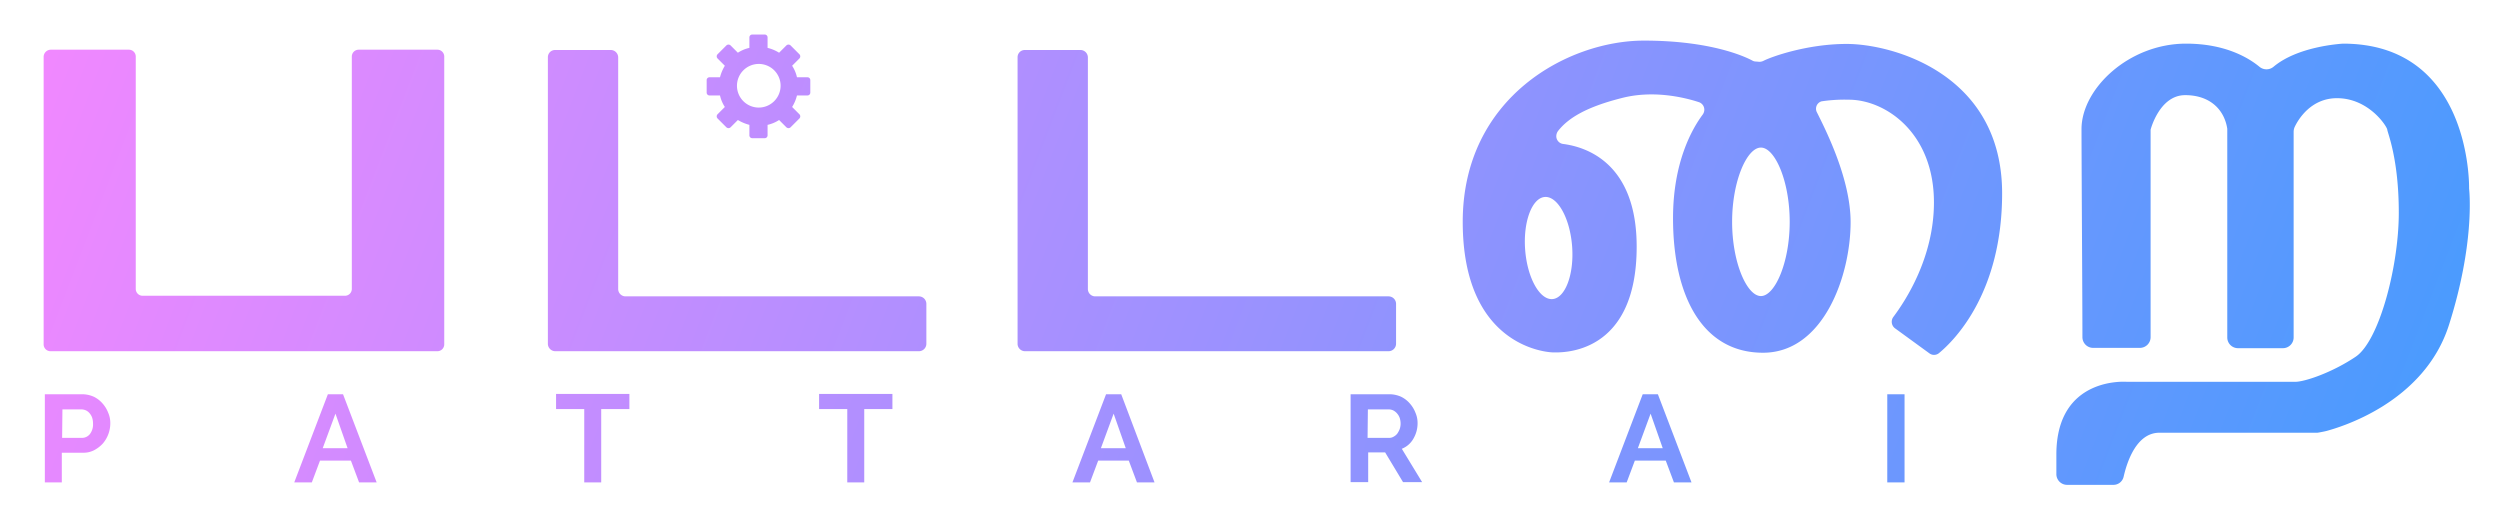 <svg id="Layer_1" data-name="Layer 1" xmlns="http://www.w3.org/2000/svg" xmlns:xlink="http://www.w3.org/1999/xlink" viewBox="0 0 825 171"><defs><style>.cls-1{fill:url(#linear-gradient);}</style><linearGradient id="linear-gradient" x1="16.74" y1="407.81" x2="810.74" y2="102.81" gradientTransform="matrix(1, 0, 0, -1, 0, 348)" gradientUnits="userSpaceOnUse"><stop offset="0" stop-color="#f687ff"/><stop offset="1" stop-color="#409cfe"/></linearGradient></defs><path class="cls-1" d="M16.7,16.4H42.5a2.26,2.26,0,0,1,2.3,2.3V95.3a2.26,2.26,0,0,0,2.3,2.3h66.7a2.26,2.26,0,0,0,2.3-2.3h0V18.7a2.26,2.26,0,0,1,2.3-2.3h25.9a2.26,2.26,0,0,1,2.3,2.3v94.9a2.26,2.26,0,0,1-2.3,2.3H16.7a2.26,2.26,0,0,1-2.3-2.3V18.7A2.39,2.39,0,0,1,16.7,16.4Zm166.5.1h18.3a2.46,2.46,0,0,1,2.5,2.4h0V95.4a2.43,2.43,0,0,0,2.4,2.4h96.8a2.48,2.48,0,0,1,2.5,2.5h0v13.1a2.46,2.46,0,0,1-2.4,2.5H183.2a2.46,2.46,0,0,1-2.4-2.5V18.9a2.37,2.37,0,0,1,2.4-2.4Zm155,0h18.3a2.46,2.46,0,0,1,2.5,2.4h0V95.4a2.43,2.43,0,0,0,2.4,2.4h96.8a2.48,2.48,0,0,1,2.5,2.5h0v13.1a2.48,2.48,0,0,1-2.5,2.5h-120a2.46,2.46,0,0,1-2.4-2.5V18.9a2.37,2.37,0,0,1,2.4-2.4Zm271.2-2c-13,0-24.8,4.2-27.5,5.6a3.08,3.08,0,0,1-1.3.3l-1.2-.1a2.28,2.28,0,0,1-1.1-.3c-2.4-1.3-13.7-6.6-35.8-6.6-25.1,0-59.8,18.8-59.8,59.8s27.5,43.1,30,43.1,27.4,1.1,27.4-34.9c0-27.5-16.5-32.9-24.3-33.9a2.58,2.58,0,0,1-2.2-2.9,3,3,0,0,1,.5-1.3c3.4-4.4,9.5-8,20.9-10.9,10.2-2.7,20.4-.4,25.6,1.3a2.62,2.62,0,0,1,1.7,3.3,3,3,0,0,1-.4.8c-3.5,4.7-9.8,15.7-9.8,34.2,0,25.7,9.7,44.4,29.7,44.4s28.9-25.5,28.9-43.1c0-14.1-8-30-11.1-36.2a2.54,2.54,0,0,1,1.1-3.5,1.85,1.85,0,0,1,.7-.2,50.8,50.8,0,0,1,8.7-.5c12,0,28.1,10.8,28.1,33.9,0,18.3-9.5,32.6-13.4,37.8a2.68,2.68,0,0,0,.5,3.7h0l11.4,8.3a2.56,2.56,0,0,0,3.2-.1c5.2-4.3,20.8-20,20.8-52.7C660.7,24.2,624.3,14.5,609.4,14.5ZM518.8,81.3c.7,9.3-2.3,17.1-6.5,17.4s-8.3-7-9-16.3,2.3-17.1,6.5-17.4S518.1,72,518.8,81.3Zm62.3,16.4c-4.6,0-9.5-11-9.5-24.5s4.9-24.5,9.5-24.5,9.5,11,9.5,24.5-4.9,24.5-9.5,24.5ZM709.7,42.8s2.9-11.4,11.4-11.4,13,5.1,13.9,11.1v68.9a3.54,3.54,0,0,0,3.5,3.5h14.9a3.54,3.54,0,0,0,3.5-3.5h0V43.5a4,4,0,0,1,.3-1.5c1.1-2.4,5.3-9.6,14-9.6,10.5,0,16.5,9.3,16.6,10.4s3.8,9.6,3.8,27.4-6.5,42.3-14.2,47.5-16.8,8.3-20,8.3H701.9s-23.3-2-23.3,24v6.5a3.54,3.54,0,0,0,3.5,3.5h15.3a3.43,3.43,0,0,0,3.4-2.7c1.1-4.8,4.2-14.5,11.8-14.5h52.1c.3,0,2.8-.5,3.1-.6,4-1.1,32.2-9.1,40.4-35.1,8.3-26.2,6.8-43,6.6-44.9v-.4c0-3.2-.6-47.3-41.5-47.4h-.1c-1.4.1-15,1-22.9,7.6a3.62,3.62,0,0,1-4.6.1c-3.5-2.9-11.2-7.7-24.3-7.7-18.9,0-34.5,14.9-34.5,28.2,0,11.4.3,55.9.3,68.7a3.54,3.54,0,0,0,3.5,3.5h15.5a3.54,3.54,0,0,0,3.5-3.5h0V42.8M14.8,159.2V130.1H27.2a9.46,9.46,0,0,1,3.7.8,8.93,8.93,0,0,1,2.9,2.2,10,10,0,0,1,1.9,3.1,8.42,8.42,0,0,1,.7,3.5,10.3,10.3,0,0,1-2.5,6.7,10.59,10.59,0,0,1-2.9,2.2,7.71,7.71,0,0,1-3.7.8H20.4v9.8Zm5.7-14.7h6.6a3.32,3.32,0,0,0,2.6-1.3,5.24,5.24,0,0,0,1-3.4,6.45,6.45,0,0,0-.3-2,4.62,4.62,0,0,0-.9-1.5,3.45,3.45,0,0,0-1.2-.9,3.93,3.93,0,0,0-1.4-.3H20.6Zm87.7-14.4h5l11.1,29.1h-5.8l-2.7-7.2H105.6l-2.7,7.2H97.1Zm6.5,17.8-4-11.4-4.2,11.4Zm93-12.9h-9.3v24.2h-5.6V135h-9.3v-5h24.2Zm86.8,0h-9.3v24.2h-5.6V135h-9.3v-5h24.2Zm70.5-4.9h5l11,29.1h-5.8l-2.7-7.2H362.4l-2.7,7.2h-5.8Zm6.5,17.8-4-11.4-4.2,11.4Zm74.2,11.3V130.1h12.9a9.46,9.46,0,0,1,3.7.8,8.93,8.93,0,0,1,2.9,2.2,10,10,0,0,1,1.9,3.1,8.42,8.42,0,0,1,.7,3.5,10,10,0,0,1-1.4,5.1,7.63,7.63,0,0,1-3.8,3.3l6.7,11H463l-5.9-9.8h-5.6v9.8h-5.8Zm5.6-14.7h7.1a2.82,2.82,0,0,0,1.5-.4,3.78,3.78,0,0,0,1.2-1,7.14,7.14,0,0,0,.8-1.5,5.66,5.66,0,0,0,.3-1.8,6.28,6.28,0,0,0-.3-1.9,4.62,4.62,0,0,0-.9-1.5,4.12,4.12,0,0,0-1.3-1,3.65,3.65,0,0,0-1.5-.3h-6.8Zm90.8-14.4h5l11.1,29.1h-5.8l-2.7-7.2H539.5l-2.7,7.2H531Zm6.6,17.8-4-11.4-4.2,11.4Zm74.1,11.3V130.1h5.7v29.1ZM266.4,25.5H263a11.43,11.43,0,0,0-1.6-3.8l2.4-2.4a1,1,0,0,0,0-1.4L260.9,15a1,1,0,0,0-1.4,0l-2.4,2.4a12.78,12.78,0,0,0-3.8-1.6V12.4a.94.94,0,0,0-1-1h-4a.94.94,0,0,0-1,1v3.4a11.43,11.43,0,0,0-3.8,1.6L241.1,15a1,1,0,0,0-1.4,0l-2.9,2.9a1,1,0,0,0,0,1.4l2.4,2.4a14,14,0,0,0-1.6,3.8h-3.4a.94.94,0,0,0-1,1v4a.94.94,0,0,0,1,1h3.4a11.43,11.43,0,0,0,1.6,3.8l-2.4,2.4a1,1,0,0,0,0,1.4l2.9,2.9a1,1,0,0,0,1.4,0l2.4-2.4a14,14,0,0,0,3.8,1.6v3.4a.94.94,0,0,0,1,1h4a.94.94,0,0,0,1-1V41.2a11.43,11.43,0,0,0,3.8-1.6l2.4,2.4a1,1,0,0,0,1.4,0l2.9-2.9a1,1,0,0,0,0-1.4l-2.4-2.4a12.78,12.78,0,0,0,1.6-3.8h3.4a.94.94,0,0,0,1-1v-4a.94.94,0,0,0-1-1Zm-16,10a7.2,7.2,0,1,1,7.2-7.2h0A7.23,7.23,0,0,1,250.4,35.5Z"/></svg>